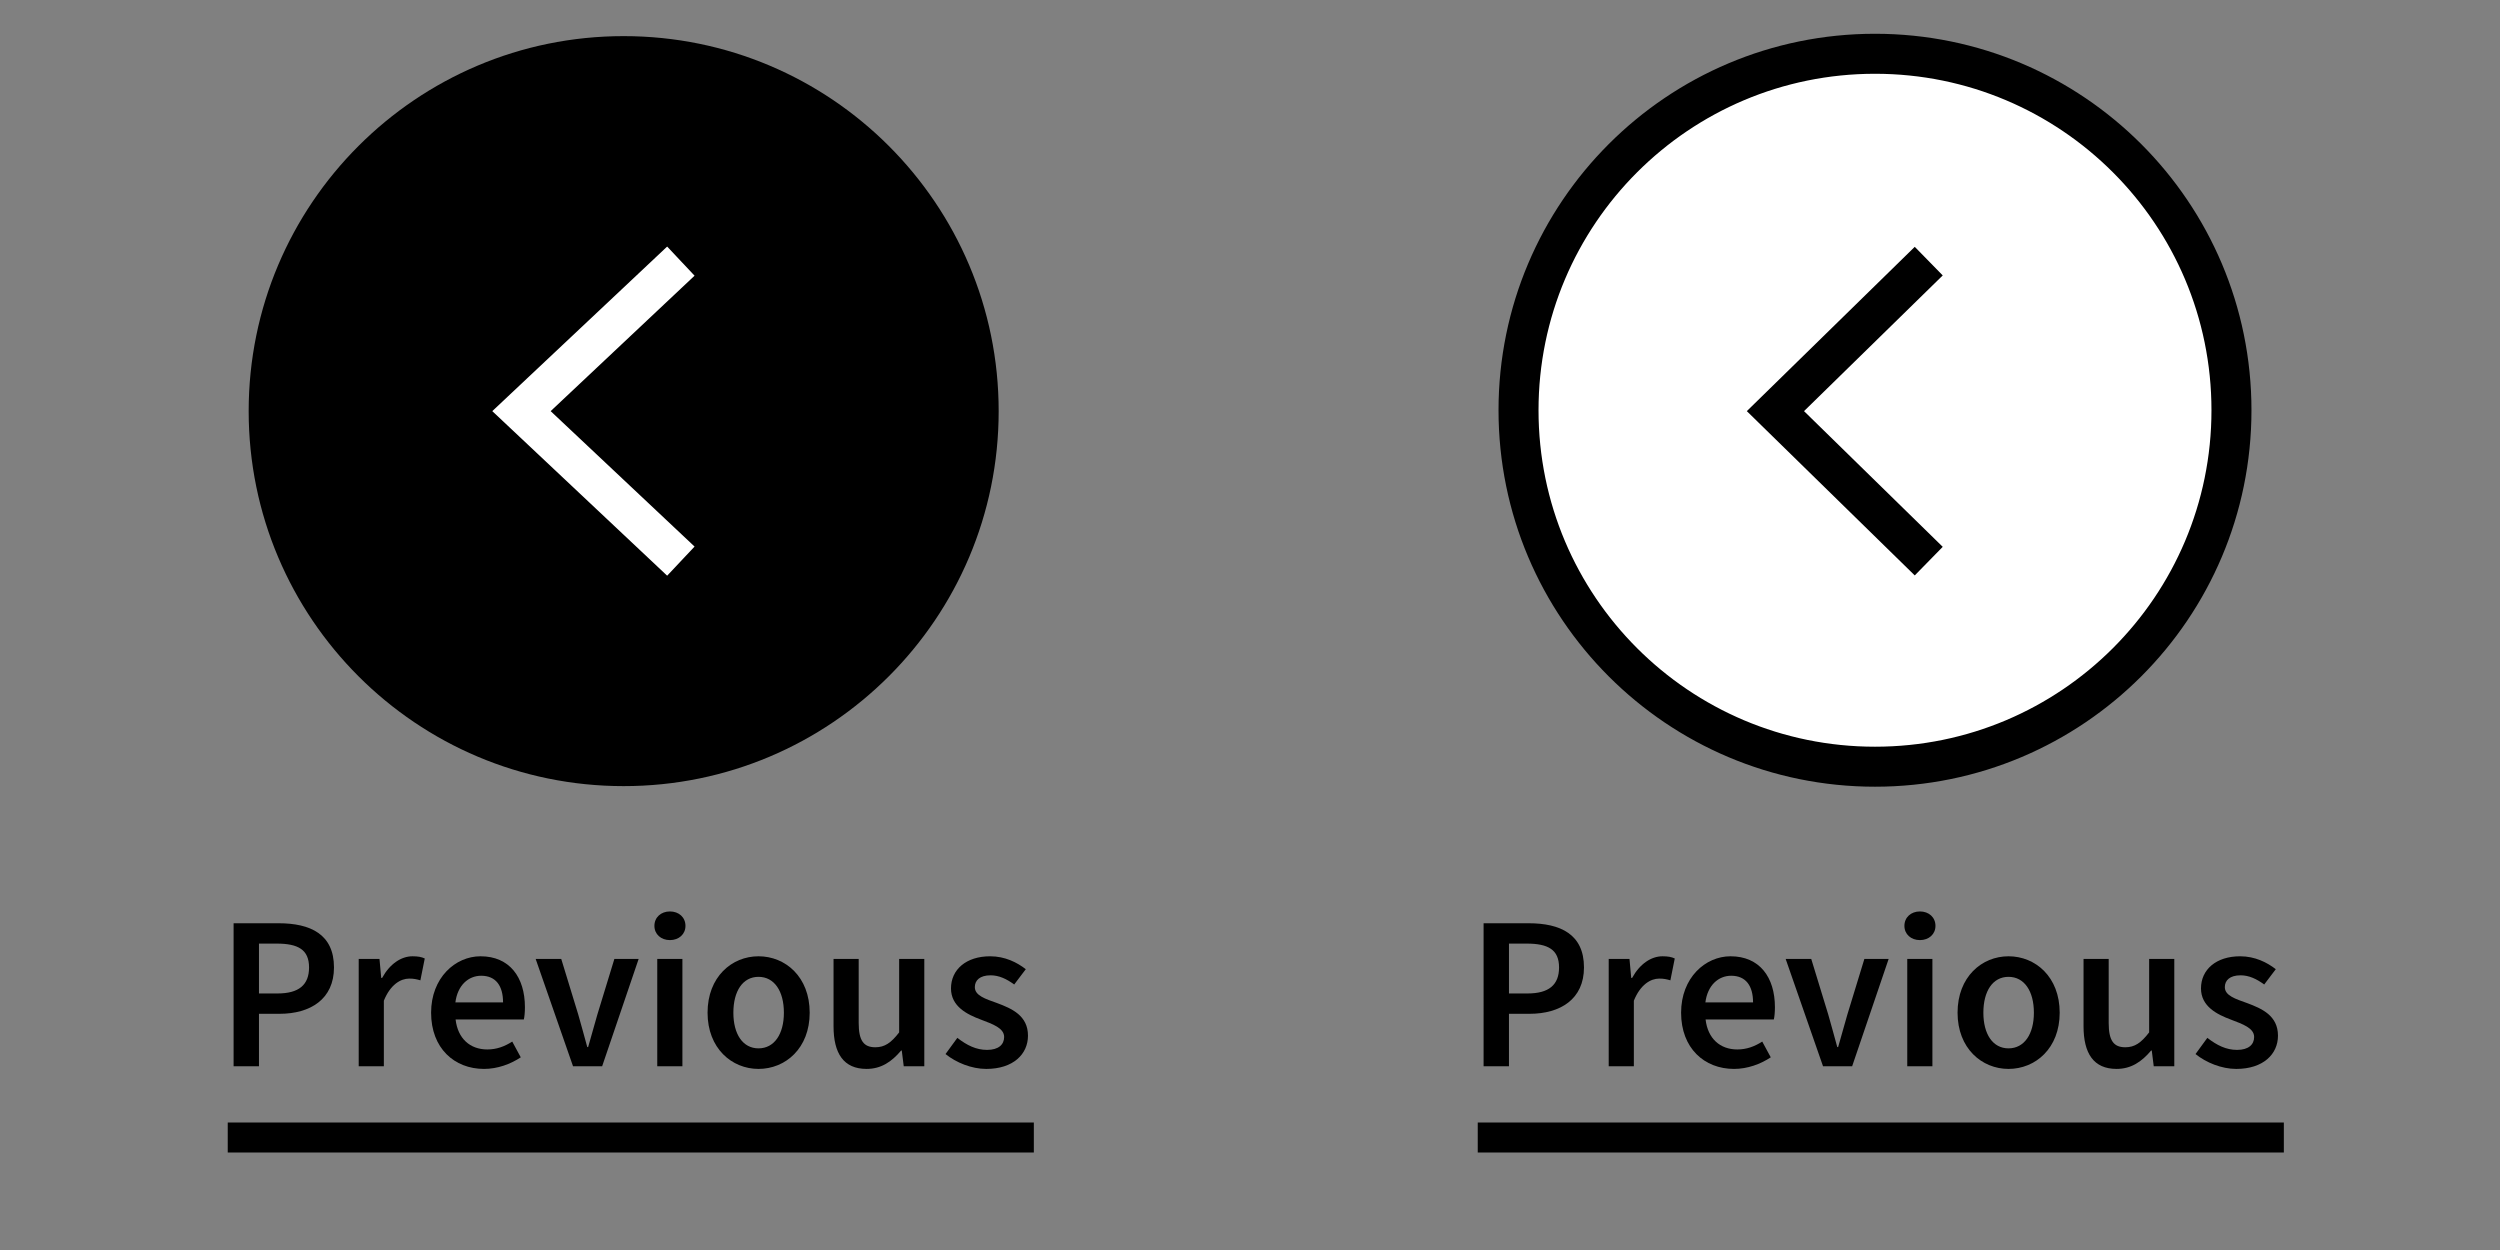 <?xml version="1.0" encoding="utf-8"?>
<!-- Generator: Adobe Illustrator 16.0.0, SVG Export Plug-In . SVG Version: 6.00 Build 0)  -->
<!DOCTYPE svg PUBLIC "-//W3C//DTD SVG 1.1//EN" "http://www.w3.org/Graphics/SVG/1.1/DTD/svg11.dtd">
<svg version="1.1" xmlns="http://www.w3.org/2000/svg" xmlns:xlink="http://www.w3.org/1999/xlink" x="0px" y="0px"
	 width="708.662px" height="354.331px" viewBox="0 0 708.662 354.331" enable-background="new 0 0 708.662 354.331"
	 xml:space="preserve">
<rect x="0" y="0" width="708.662" height="354.331" fill="#808080" stroke="none"/>
<g id="Layer_1">
	<g>
		<path d="M283.087,116.542c0,58.705-47.591,106.296-106.299,106.296c-58.708,0-106.299-47.592-106.299-106.296
			c0-58.71,47.591-106.302,106.299-106.302C235.496,10.24,283.087,57.833,283.087,116.542z"/>
		<polyline fill="none" stroke="#FFFFFF" stroke-width="11.339" stroke-miterlimit="10" points="193,159.06 147.819,116.542 
			193.001,74.021 		"/>
	</g>
	<g>
		<path d="M66.217,261.711h12.771c8.989,0,15.685,3.1,15.685,12.523c0,8.989-6.696,13.144-15.437,13.144h-5.828v14.879h-7.192
			V261.711z M78.678,281.612c6.014,0,8.928-2.418,8.928-7.378c0-5.084-3.162-6.758-9.176-6.758h-5.021v14.136H78.678z"/>
		<path d="M101.68,271.816h5.89l0.496,5.394h0.248c2.17-3.968,5.394-6.138,8.618-6.138c1.55,0,2.542,0.187,3.472,0.62l-1.24,6.2
			c-1.054-0.311-1.86-0.496-3.162-0.496c-2.418,0-5.332,1.674-7.192,6.262v18.599h-7.129V271.816z"/>
		<path d="M122.202,287.067c0-9.919,6.881-15.995,14.011-15.995c8.246,0,12.585,5.952,12.585,14.445c0,1.364-0.124,2.729-0.31,3.472
			h-19.343c0.62,5.394,4.092,8.494,8.99,8.494c2.604,0,4.835-0.807,7.067-2.232l2.418,4.464c-2.914,1.922-6.572,3.286-10.416,3.286
			C128.773,303.001,122.202,297.111,122.202,287.067z M142.598,284.154c0-4.712-2.046-7.564-6.199-7.564
			c-3.596,0-6.696,2.666-7.316,7.564H142.598z"/>
		<path d="M151.837,271.816h7.253l4.836,15.81c0.806,2.976,1.736,6.075,2.542,9.175h0.248c0.868-3.1,1.736-6.199,2.604-9.175
			l4.835-15.81h6.882l-10.354,30.44h-8.246L151.837,271.816z"/>
		<path d="M185.502,262.455c0-2.418,1.86-4.092,4.402-4.092s4.402,1.674,4.402,4.092c0,2.355-1.86,4.03-4.402,4.03
			S185.502,264.811,185.502,262.455z M186.309,271.816h7.129v30.44h-7.129V271.816z"/>
		<path d="M200.568,287.067c0-10.167,6.881-15.995,14.445-15.995c7.626,0,14.507,5.828,14.507,15.995
			c0,10.105-6.881,15.934-14.507,15.934C207.45,303.001,200.568,297.173,200.568,287.067z M222.205,287.067
			c0-6.138-2.728-10.167-7.192-10.167c-4.463,0-7.129,4.029-7.129,10.167c0,6.076,2.666,10.105,7.129,10.105
			C219.477,297.173,222.205,293.144,222.205,287.067z"/>
		<path d="M236.28,290.911v-19.095h7.129v18.165c0,5.021,1.426,6.882,4.712,6.882c2.666,0,4.464-1.24,6.757-4.216v-20.831h7.13
			v30.44h-5.828l-0.558-4.464h-0.186c-2.666,3.162-5.642,5.208-9.795,5.208C239.131,303.001,236.28,298.599,236.28,290.911z"/>
		<path d="M268.024,298.785l3.348-4.588c2.728,2.108,5.332,3.41,8.431,3.41c3.286,0,4.836-1.55,4.836-3.658
			c0-2.542-3.286-3.657-6.51-4.897c-4.03-1.488-8.556-3.782-8.556-8.865c0-5.332,4.278-9.114,11.098-9.114
			c4.216,0,7.625,1.736,10.105,3.658l-3.286,4.34c-2.107-1.55-4.277-2.604-6.695-2.604c-3.038,0-4.464,1.427-4.464,3.349
			c0,2.418,3.038,3.348,6.324,4.525c4.154,1.55,8.741,3.534,8.741,9.237c0,5.208-4.153,9.424-11.841,9.424
			C275.402,303.001,271,301.203,268.024,298.785z"/>
	</g>
	
		<line fill="none" stroke="#000000" stroke-width="8.504" stroke-miterlimit="10" x1="64.556" y1="322.443" x2="293.056" y2="322.443"/>
	<g>
		<g>
			<path fill="#FFFFFF" stroke="#000000" stroke-width="11.339" stroke-miterlimit="10" d="M632.542,116.292
				c0,55.804-45.24,101.042-101.046,101.042c-55.807,0-101.047-45.239-101.047-101.042c0-55.809,45.24-101.05,101.047-101.05
				C587.302,15.243,632.542,60.484,632.542,116.292z"/>
			<polyline fill="none" stroke="#000000" stroke-width="11.339" stroke-miterlimit="10" points="546.73,159.06 503.27,116.542 
				546.73,74.021 			"/>
		</g>
	</g>
	<g>
		<path d="M420.547,261.711h12.771c8.989,0,15.685,3.1,15.685,12.523c0,8.989-6.696,13.144-15.437,13.144h-5.828v14.879h-7.192
			V261.711z M433.009,281.612c6.014,0,8.928-2.418,8.928-7.378c0-5.084-3.162-6.758-9.176-6.758h-5.021v14.136H433.009z"/>
		<path d="M456.011,271.816h5.89l0.496,5.394h0.248c2.17-3.968,5.394-6.138,8.618-6.138c1.55,0,2.542,0.187,3.472,0.62l-1.24,6.2
			c-1.054-0.311-1.86-0.496-3.162-0.496c-2.418,0-5.332,1.674-7.192,6.262v18.599h-7.129V271.816z"/>
		<path d="M476.532,287.067c0-9.919,6.881-15.995,14.011-15.995c8.246,0,12.585,5.952,12.585,14.445c0,1.364-0.124,2.729-0.31,3.472
			h-19.343c0.62,5.394,4.092,8.494,8.99,8.494c2.604,0,4.835-0.807,7.067-2.232l2.418,4.464c-2.914,1.922-6.572,3.286-10.416,3.286
			C483.104,303.001,476.532,297.111,476.532,287.067z M496.929,284.154c0-4.712-2.046-7.564-6.199-7.564
			c-3.596,0-6.696,2.666-7.316,7.564H496.929z"/>
		<path d="M506.168,271.816h7.253l4.836,15.81c0.806,2.976,1.736,6.075,2.542,9.175h0.248c0.868-3.1,1.736-6.199,2.604-9.175
			l4.835-15.81h6.882l-10.354,30.44h-8.246L506.168,271.816z"/>
		<path d="M539.833,262.455c0-2.418,1.86-4.092,4.402-4.092s4.402,1.674,4.402,4.092c0,2.355-1.86,4.03-4.402,4.03
			S539.833,264.811,539.833,262.455z M540.639,271.816h7.129v30.44h-7.129V271.816z"/>
		<path d="M554.899,287.067c0-10.167,6.881-15.995,14.445-15.995c7.626,0,14.507,5.828,14.507,15.995
			c0,10.105-6.881,15.934-14.507,15.934C561.78,303.001,554.899,297.173,554.899,287.067z M576.536,287.067
			c0-6.138-2.728-10.167-7.192-10.167c-4.463,0-7.129,4.029-7.129,10.167c0,6.076,2.666,10.105,7.129,10.105
			C573.808,297.173,576.536,293.144,576.536,287.067z"/>
		<path d="M590.61,290.911v-19.095h7.129v18.165c0,5.021,1.426,6.882,4.712,6.882c2.666,0,4.464-1.24,6.757-4.216v-20.831h7.13
			v30.44h-5.828l-0.558-4.464h-0.186c-2.666,3.162-5.642,5.208-9.795,5.208C593.462,303.001,590.61,298.599,590.61,290.911z"/>
		<path d="M622.354,298.785l3.348-4.588c2.728,2.108,5.332,3.41,8.431,3.41c3.286,0,4.836-1.55,4.836-3.658
			c0-2.542-3.286-3.657-6.51-4.897c-4.03-1.488-8.556-3.782-8.556-8.865c0-5.332,4.278-9.114,11.098-9.114
			c4.216,0,7.625,1.736,10.105,3.658l-3.286,4.34c-2.107-1.55-4.277-2.604-6.695-2.604c-3.038,0-4.464,1.427-4.464,3.349
			c0,2.418,3.038,3.348,6.324,4.525c4.154,1.55,8.741,3.534,8.741,9.237c0,5.208-4.153,9.424-11.841,9.424
			C629.732,303.001,625.331,301.203,622.354,298.785z"/>
	</g>
	
		<line fill="none" stroke="#000000" stroke-width="8.504" stroke-miterlimit="10" x1="418.889" y1="322.443" x2="647.389" y2="322.443"/>
</g>
<g id="Layer_3" display="none">
</g>
<g id="Layer_4" display="none">
</g>
</svg>
